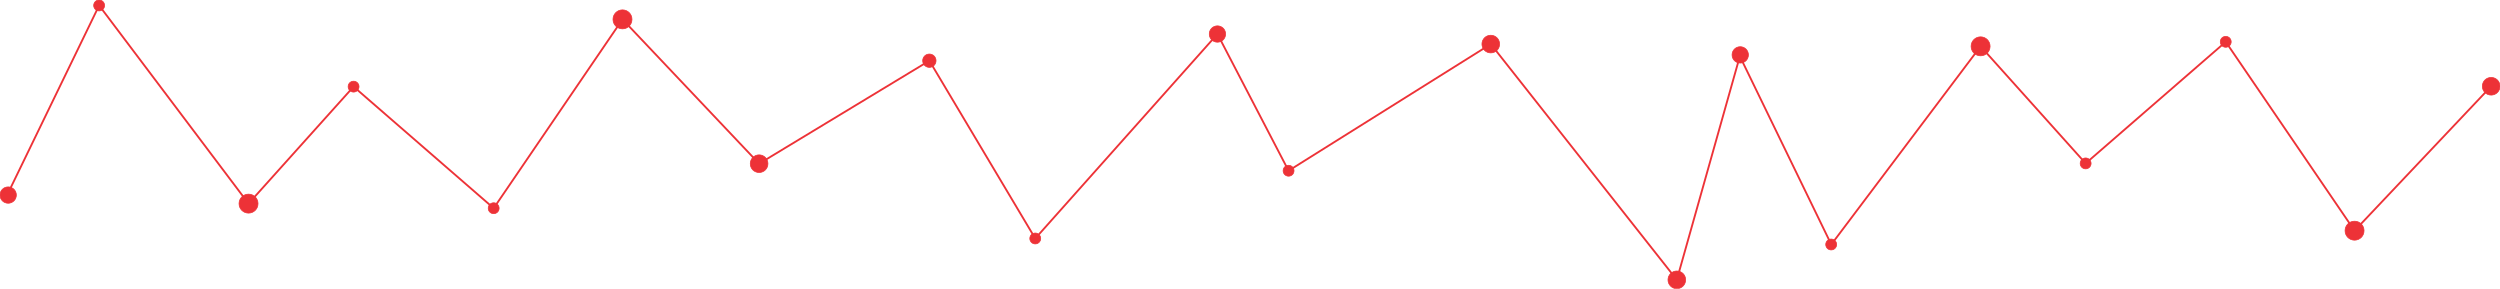 <?xml version="1.0" encoding="UTF-8"?>
<!DOCTYPE svg PUBLIC "-//W3C//DTD SVG 1.1//EN" "http://www.w3.org/Graphics/SVG/1.1/DTD/svg11.dtd">
<!-- Creator: CorelDRAW X8 -->
<svg xmlns="http://www.w3.org/2000/svg" xml:space="preserve" width="266.073mm" height="30.722mm" version="1.1" style="shape-rendering:geometricPrecision; text-rendering:geometricPrecision; image-rendering:optimizeQuality; fill-rule:evenodd; clip-rule:evenodd"
viewBox="0 0 26607 3072"
 xmlns:xlink="http://www.w3.org/1999/xlink">
 <defs>
  <style type="text/css">
   <![CDATA[
    .str1 {stroke:#ED3237;stroke-width:20}
    .str0 {stroke:#ED3237;stroke-width:7.62}
    .fil1 {fill:none}
    .fil0 {fill:#ED3237}
   ]]>
    svg .fil1,
   svg .fil0 {
    animation: transform 3s infinite;
   }
   @keyframes transform {
      from {
        transform: scale(1);
      }
      50% {
        transform: scale(0.9);
      }      
      to {
        transform: scale(1);
      }
   }
  </style>
 </defs>
 <g id="Слой_x0020_1">
  <g id="_3004835728784">
   <circle class="fil0 str0" cx="87" cy="2076" r="87"/>
   <line class="fil1 str1" x1="85" y1="2057" x2="1055" y2= "58" />
   <circle class="fil0 str0" cx="1055" cy="58" r="58"/>
   <circle class="fil0 str0" cx="2645" cy="2167" r="101"/>
   <line class="fil1 str1" x1="2645" y1="2167" x2="3763" y2= "922" />
   <line class="fil1 str1" x1="2645" y1="2167" x2="1055" y2= "58" />
   <circle class="fil0 str0" cx="3763" cy="922" r="58"/>
   <circle class="fil0 str0" cx="5254" cy="2216" r="58"/>
   <circle class="fil0 str0" cx="6625" cy="206" r="101"/>
   <circle class="fil0 str0" cx="8079" cy="1742" r="94"/>
   <circle class="fil0 str0" cx="9891" cy="646" r="71"/>
   <circle class="fil0 str0" cx="11018" cy="2538" r="58"/>
   <circle class="fil0 str0" cx="12957" cy="362" r="87"/>
   <circle class="fil0 str0" cx="13714" cy="1817" r="58"/>
   <circle class="fil0 str0" cx="15866" cy="469" r="94"/>
   <circle class="fil0 str0" cx="17846" cy="2978" r="94"/>
   <line class="fil1 str1" x1="5254" y1="2216" x2="6625" y2= "206" />
   <line class="fil1 str1" x1="8079" y1="1742" x2="9891" y2= "646" />
   <line class="fil1 str1" x1="11018" y1="2538" x2="12957" y2= "362" />
   <line class="fil1 str1" x1="13714" y1="1817" x2="15866" y2= "469" />
   <line class="fil1 str1" x1="5254" y1="2216" x2="3763" y2= "922" />
   <line class="fil1 str1" x1="8079" y1="1742" x2="6625" y2= "206" />
   <line class="fil1 str1" x1="11018" y1="2538" x2="9891" y2= "646" />
   <line class="fil1 str1" x1="13714" y1="1817" x2="12957" y2= "362" />
   <line class="fil1 str1" x1="17846" y1="2978" x2="15866" y2= "469" />
   <circle class="fil0 str0" cx="18521" cy="584" r="87"/>
   <line class="fil1 str1" x1="18519" y1="603" x2="19490" y2= "2602" />
   <circle class="fil0 str0" cx="19489" cy="2602" r="58"/>
   <circle class="fil0 str0" cx="21079" cy="493" r="101"/>
   <line class="fil1 str1" x1="21079" y1="493" x2="22197" y2= "1739" />
   <line class="fil1 str1" x1="21079" y1="493" x2="19490" y2= "2602" />
   <circle class="fil0 str0" cx="22197" cy="1739" r="58"/>
   <circle class="fil0 str0" cx="23688" cy="445" r="58"/>
   <circle class="fil0 str0" cx="25059" cy="2455" r="101"/>
   <circle class="fil0 str0" cx="26513" cy="918" r="94"/>
   <line class="fil1 str1" x1="23688" y1="445" x2="25059" y2= "2455" />
   <line class="fil1 str1" x1="23688" y1="445" x2="22197" y2= "1739" />
   <line class="fil1 str1" x1="26513" y1="918" x2="25059" y2= "2455" />
   <line class="fil1 str1" x1="18521" y1="584" x2="17846" y2= "2978" />
  </g>
 </g>
</svg>

